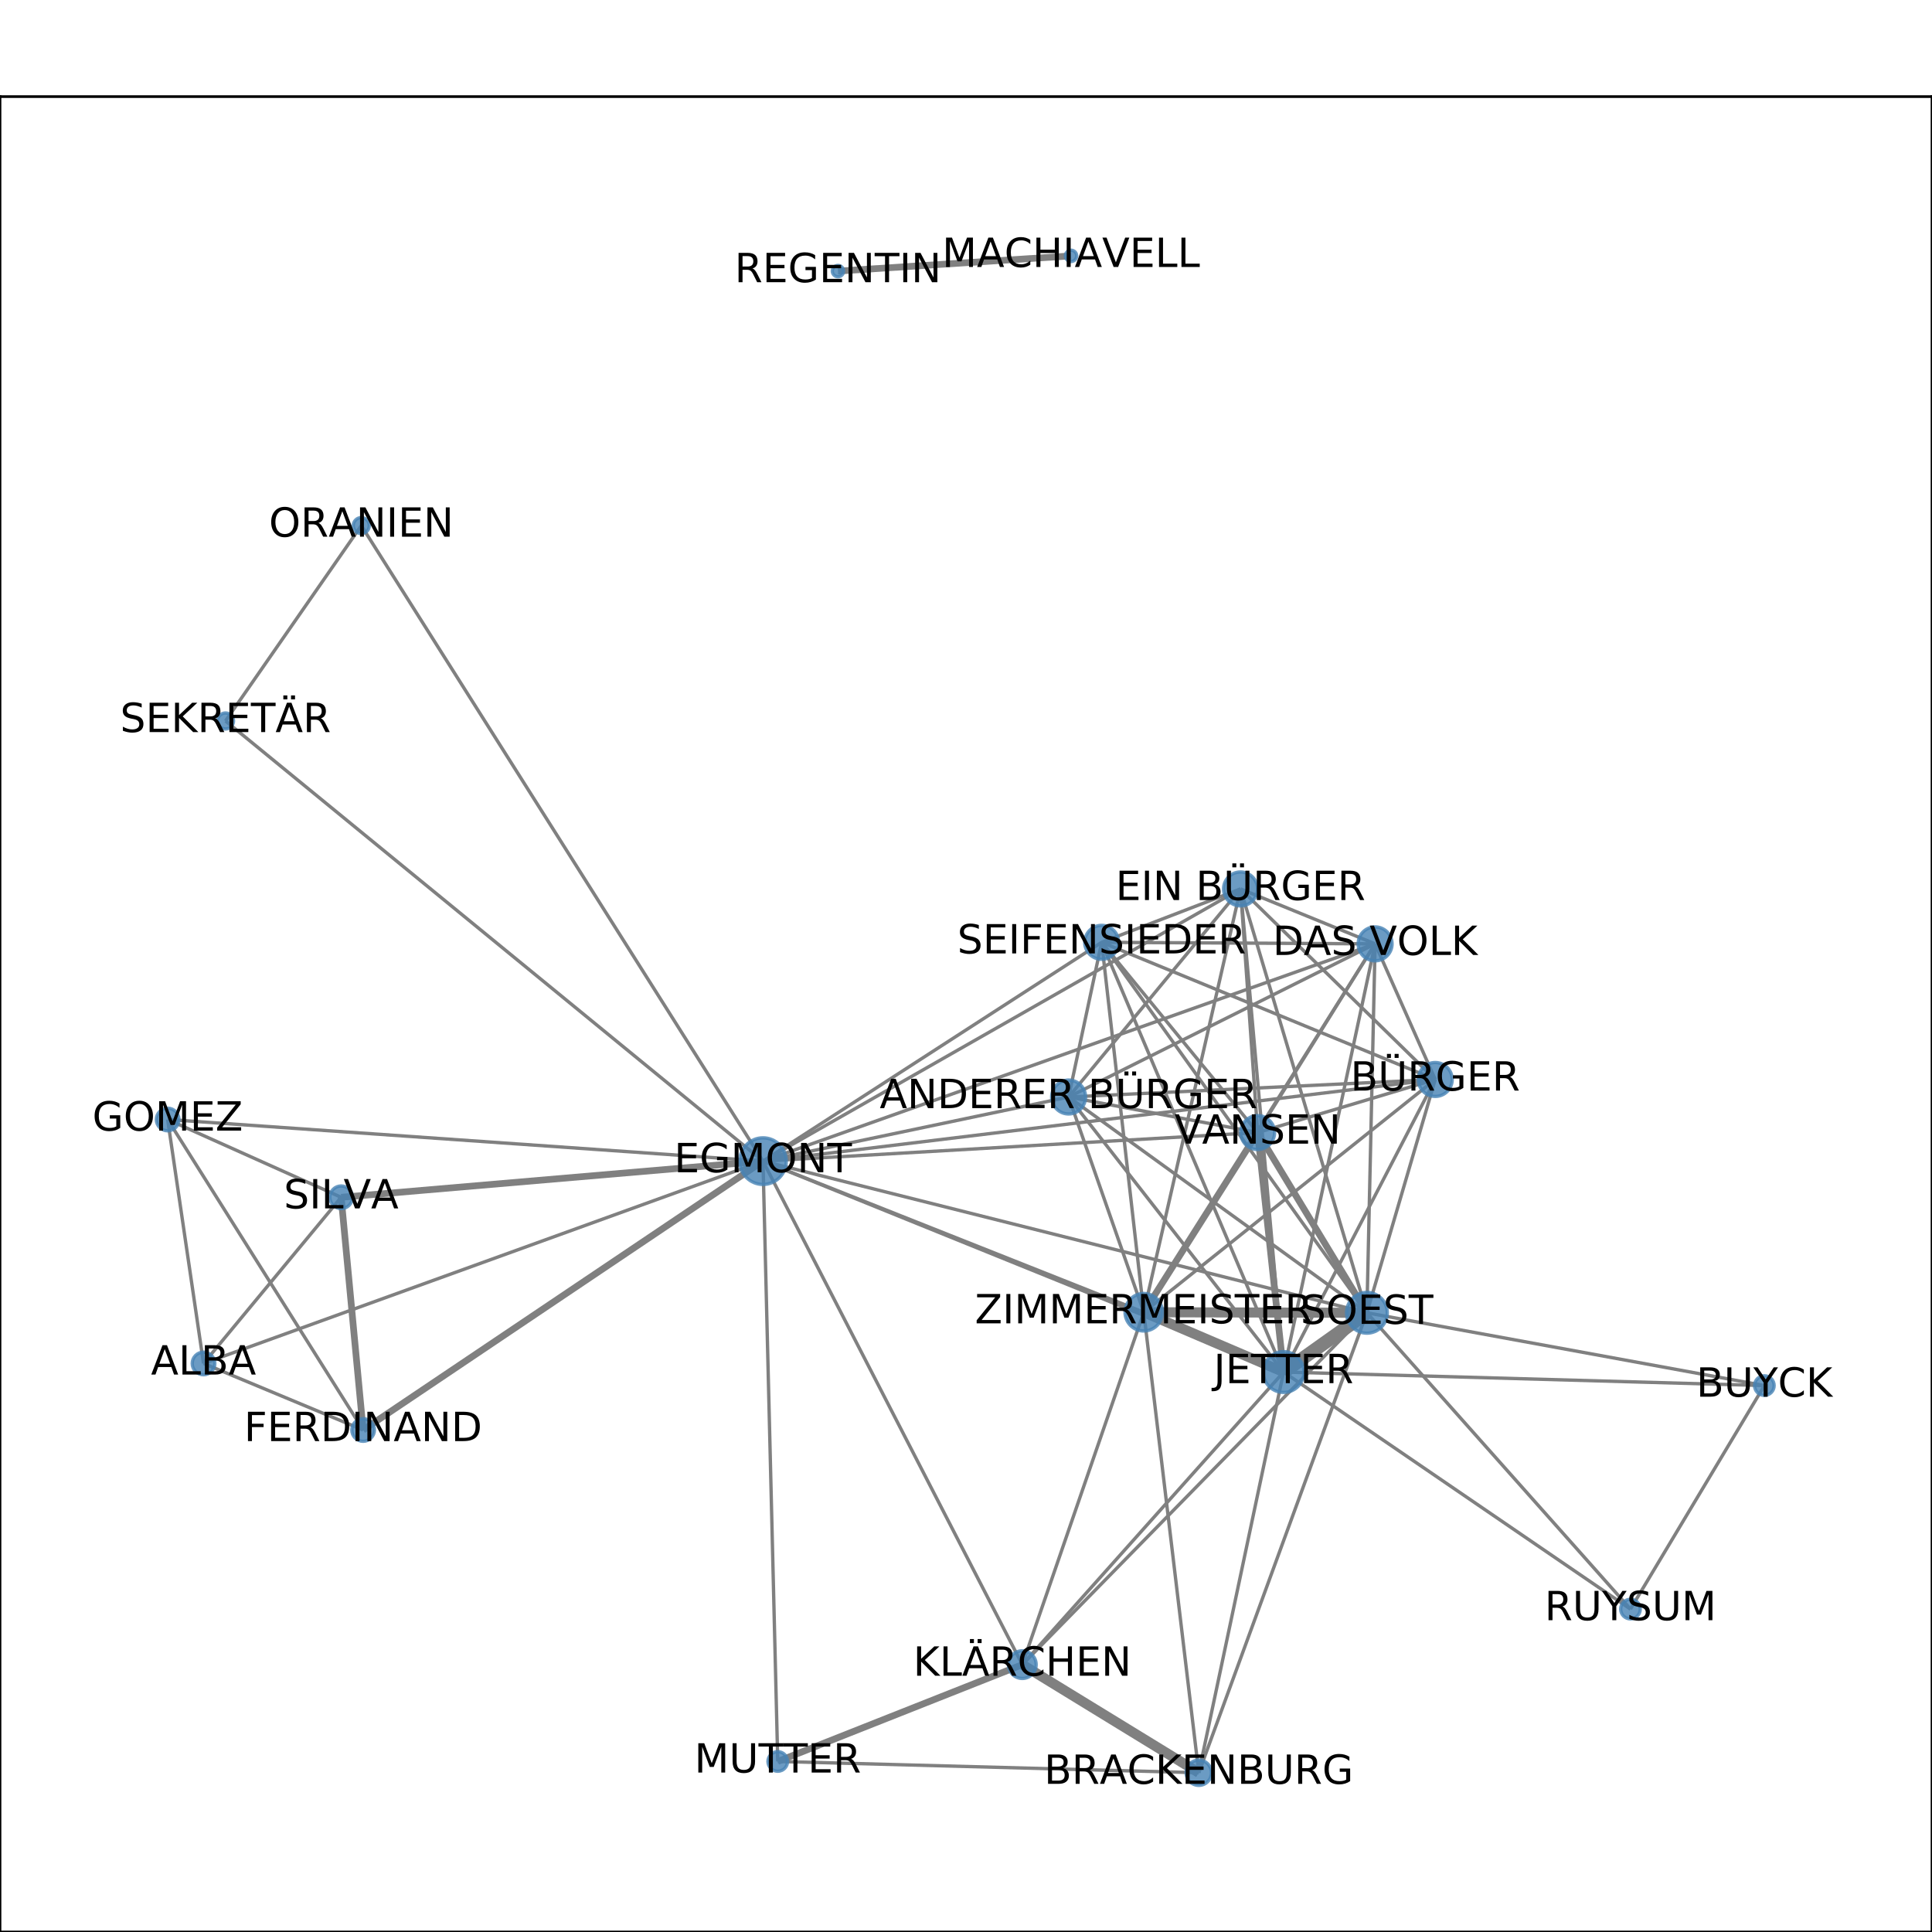 <?xml version="1.0" encoding="utf-8" standalone="no"?>
<!DOCTYPE svg PUBLIC "-//W3C//DTD SVG 1.1//EN"
  "http://www.w3.org/Graphics/SVG/1.1/DTD/svg11.dtd">
<!-- Created with matplotlib (http://matplotlib.org/) -->
<svg height="576pt" version="1.1" viewBox="0 0 576 576" width="576pt" xmlns="http://www.w3.org/2000/svg" xmlns:xlink="http://www.w3.org/1999/xlink">
 <defs>
  <style type="text/css">
*{stroke-linecap:butt;stroke-linejoin:round;}
  </style>
 </defs>
 <g id="figure_1">
  <g id="patch_1">
   <path d="M 0 576 
L 576 576 
L 576 0 
L 0 0 
z
" style="fill:#ffffff;"/>
  </g>
  <g id="axes_1">
   <g id="patch_2">
    <path d="M 0 576 
L 576 576 
L 576 28.8 
L 0 28.8 
z
" style="fill:#ffffff;"/>
   </g>
   <g id="LineCollection_1">
    <path clip-path="url(#p3db448dc68)" d="M 382.683 409.057 
L 427.898 321.832 
" style="fill:none;stroke:#808080;"/>
    <path clip-path="url(#p3db448dc68)" d="M 382.683 409.057 
L 369.847 265.022 
" style="fill:none;stroke:#808080;"/>
    <path clip-path="url(#p3db448dc68)" d="M 382.683 409.057 
L 526.017 413.092 
" style="fill:none;stroke:#808080;"/>
    <path clip-path="url(#p3db448dc68)" d="M 382.683 409.057 
L 341.003 391.225 
" style="fill:none;stroke:#808080;stroke-width:3;"/>
    <path clip-path="url(#p3db448dc68)" d="M 382.683 409.057 
L 328.449 280.94 
" style="fill:none;stroke:#808080;"/>
    <path clip-path="url(#p3db448dc68)" d="M 382.683 409.057 
L 407.521 391.389 
" style="fill:none;stroke:#808080;stroke-width:4;"/>
    <path clip-path="url(#p3db448dc68)" d="M 382.683 409.057 
L 227.475 346.177 
" style="fill:none;stroke:#808080;"/>
    <path clip-path="url(#p3db448dc68)" d="M 382.683 409.057 
L 304.788 496.285 
" style="fill:none;stroke:#808080;"/>
    <path clip-path="url(#p3db448dc68)" d="M 382.683 409.057 
L 357.403 528.516 
" style="fill:none;stroke:#808080;"/>
    <path clip-path="url(#p3db448dc68)" d="M 382.683 409.057 
L 486.099 479.732 
" style="fill:none;stroke:#808080;"/>
    <path clip-path="url(#p3db448dc68)" d="M 382.683 409.057 
L 318.596 327.06 
" style="fill:none;stroke:#808080;"/>
    <path clip-path="url(#p3db448dc68)" d="M 382.683 409.057 
L 409.97 281.4 
" style="fill:none;stroke:#808080;"/>
    <path clip-path="url(#p3db448dc68)" d="M 382.683 409.057 
L 374.947 337.654 
" style="fill:none;stroke:#808080;stroke-width:2;"/>
    <path clip-path="url(#p3db448dc68)" d="M 107.713 156.701 
L 227.475 346.177 
" style="fill:none;stroke:#808080;"/>
    <path clip-path="url(#p3db448dc68)" d="M 107.713 156.701 
L 67.242 214.947 
" style="fill:none;stroke:#808080;"/>
    <path clip-path="url(#p3db448dc68)" d="M 67.242 214.947 
L 227.475 346.177 
" style="fill:none;stroke:#808080;"/>
    <path clip-path="url(#p3db448dc68)" d="M 486.099 479.732 
L 526.017 413.092 
" style="fill:none;stroke:#808080;"/>
    <path clip-path="url(#p3db448dc68)" d="M 486.099 479.732 
L 407.521 391.389 
" style="fill:none;stroke:#808080;"/>
    <path clip-path="url(#p3db448dc68)" d="M 357.403 528.516 
L 304.788 496.285 
" style="fill:none;stroke:#808080;stroke-width:3;"/>
    <path clip-path="url(#p3db448dc68)" d="M 357.403 528.516 
L 341.003 391.225 
" style="fill:none;stroke:#808080;"/>
    <path clip-path="url(#p3db448dc68)" d="M 357.403 528.516 
L 407.521 391.389 
" style="fill:none;stroke:#808080;"/>
    <path clip-path="url(#p3db448dc68)" d="M 357.403 528.516 
L 231.876 525.154 
" style="fill:none;stroke:#808080;"/>
    <path clip-path="url(#p3db448dc68)" d="M 227.475 346.177 
L 427.898 321.832 
" style="fill:none;stroke:#808080;"/>
    <path clip-path="url(#p3db448dc68)" d="M 227.475 346.177 
L 108.258 426.333 
" style="fill:none;stroke:#808080;stroke-width:2;"/>
    <path clip-path="url(#p3db448dc68)" d="M 227.475 346.177 
L 60.68 406.494 
" style="fill:none;stroke:#808080;"/>
    <path clip-path="url(#p3db448dc68)" d="M 227.475 346.177 
L 341.003 391.225 
" style="fill:none;stroke:#808080;"/>
    <path clip-path="url(#p3db448dc68)" d="M 227.475 346.177 
L 328.449 280.94 
" style="fill:none;stroke:#808080;"/>
    <path clip-path="url(#p3db448dc68)" d="M 227.475 346.177 
L 101.713 356.954 
" style="fill:none;stroke:#808080;stroke-width:2;"/>
    <path clip-path="url(#p3db448dc68)" d="M 227.475 346.177 
L 49.983 333.765 
" style="fill:none;stroke:#808080;"/>
    <path clip-path="url(#p3db448dc68)" d="M 227.475 346.177 
L 407.521 391.389 
" style="fill:none;stroke:#808080;"/>
    <path clip-path="url(#p3db448dc68)" d="M 227.475 346.177 
L 231.876 525.154 
" style="fill:none;stroke:#808080;"/>
    <path clip-path="url(#p3db448dc68)" d="M 227.475 346.177 
L 304.788 496.285 
" style="fill:none;stroke:#808080;"/>
    <path clip-path="url(#p3db448dc68)" d="M 227.475 346.177 
L 409.97 281.4 
" style="fill:none;stroke:#808080;"/>
    <path clip-path="url(#p3db448dc68)" d="M 227.475 346.177 
L 369.847 265.022 
" style="fill:none;stroke:#808080;"/>
    <path clip-path="url(#p3db448dc68)" d="M 227.475 346.177 
L 318.596 327.06 
" style="fill:none;stroke:#808080;"/>
    <path clip-path="url(#p3db448dc68)" d="M 227.475 346.177 
L 374.947 337.654 
" style="fill:none;stroke:#808080;"/>
    <path clip-path="url(#p3db448dc68)" d="M 304.788 496.285 
L 231.876 525.154 
" style="fill:none;stroke:#808080;stroke-width:2;"/>
    <path clip-path="url(#p3db448dc68)" d="M 304.788 496.285 
L 341.003 391.225 
" style="fill:none;stroke:#808080;"/>
    <path clip-path="url(#p3db448dc68)" d="M 304.788 496.285 
L 407.521 391.389 
" style="fill:none;stroke:#808080;"/>
    <path clip-path="url(#p3db448dc68)" d="M 526.017 413.092 
L 407.521 391.389 
" style="fill:none;stroke:#808080;"/>
    <path clip-path="url(#p3db448dc68)" d="M 374.947 337.654 
L 427.898 321.832 
" style="fill:none;stroke:#808080;"/>
    <path clip-path="url(#p3db448dc68)" d="M 374.947 337.654 
L 407.521 391.389 
" style="fill:none;stroke:#808080;stroke-width:2;"/>
    <path clip-path="url(#p3db448dc68)" d="M 374.947 337.654 
L 318.596 327.06 
" style="fill:none;stroke:#808080;"/>
    <path clip-path="url(#p3db448dc68)" d="M 374.947 337.654 
L 409.97 281.4 
" style="fill:none;stroke:#808080;"/>
    <path clip-path="url(#p3db448dc68)" d="M 374.947 337.654 
L 369.847 265.022 
" style="fill:none;stroke:#808080;"/>
    <path clip-path="url(#p3db448dc68)" d="M 374.947 337.654 
L 341.003 391.225 
" style="fill:none;stroke:#808080;stroke-width:2;"/>
    <path clip-path="url(#p3db448dc68)" d="M 374.947 337.654 
L 328.449 280.94 
" style="fill:none;stroke:#808080;"/>
    <path clip-path="url(#p3db448dc68)" d="M 427.898 321.832 
L 407.521 391.389 
" style="fill:none;stroke:#808080;"/>
    <path clip-path="url(#p3db448dc68)" d="M 427.898 321.832 
L 318.596 327.06 
" style="fill:none;stroke:#808080;"/>
    <path clip-path="url(#p3db448dc68)" d="M 427.898 321.832 
L 409.97 281.4 
" style="fill:none;stroke:#808080;"/>
    <path clip-path="url(#p3db448dc68)" d="M 427.898 321.832 
L 328.449 280.94 
" style="fill:none;stroke:#808080;"/>
    <path clip-path="url(#p3db448dc68)" d="M 427.898 321.832 
L 341.003 391.225 
" style="fill:none;stroke:#808080;"/>
    <path clip-path="url(#p3db448dc68)" d="M 427.898 321.832 
L 369.847 265.022 
" style="fill:none;stroke:#808080;"/>
    <path clip-path="url(#p3db448dc68)" d="M 108.258 426.333 
L 101.713 356.954 
" style="fill:none;stroke:#808080;stroke-width:2;"/>
    <path clip-path="url(#p3db448dc68)" d="M 108.258 426.333 
L 49.983 333.765 
" style="fill:none;stroke:#808080;"/>
    <path clip-path="url(#p3db448dc68)" d="M 108.258 426.333 
L 60.68 406.494 
" style="fill:none;stroke:#808080;"/>
    <path clip-path="url(#p3db448dc68)" d="M 249.83 80.823 
L 319.315 76.284 
" style="fill:none;stroke:#808080;stroke-width:2;"/>
    <path clip-path="url(#p3db448dc68)" d="M 60.68 406.494 
L 101.713 356.954 
" style="fill:none;stroke:#808080;"/>
    <path clip-path="url(#p3db448dc68)" d="M 60.68 406.494 
L 49.983 333.765 
" style="fill:none;stroke:#808080;"/>
    <path clip-path="url(#p3db448dc68)" d="M 341.003 391.225 
L 407.521 391.389 
" style="fill:none;stroke:#808080;stroke-width:3;"/>
    <path clip-path="url(#p3db448dc68)" d="M 341.003 391.225 
L 409.97 281.4 
" style="fill:none;stroke:#808080;"/>
    <path clip-path="url(#p3db448dc68)" d="M 341.003 391.225 
L 328.449 280.94 
" style="fill:none;stroke:#808080;"/>
    <path clip-path="url(#p3db448dc68)" d="M 341.003 391.225 
L 318.596 327.06 
" style="fill:none;stroke:#808080;"/>
    <path clip-path="url(#p3db448dc68)" d="M 341.003 391.225 
L 369.847 265.022 
" style="fill:none;stroke:#808080;"/>
    <path clip-path="url(#p3db448dc68)" d="M 328.449 280.94 
L 407.521 391.389 
" style="fill:none;stroke:#808080;"/>
    <path clip-path="url(#p3db448dc68)" d="M 328.449 280.94 
L 318.596 327.06 
" style="fill:none;stroke:#808080;"/>
    <path clip-path="url(#p3db448dc68)" d="M 328.449 280.94 
L 409.97 281.4 
" style="fill:none;stroke:#808080;"/>
    <path clip-path="url(#p3db448dc68)" d="M 328.449 280.94 
L 369.847 265.022 
" style="fill:none;stroke:#808080;"/>
    <path clip-path="url(#p3db448dc68)" d="M 101.713 356.954 
L 49.983 333.765 
" style="fill:none;stroke:#808080;"/>
    <path clip-path="url(#p3db448dc68)" d="M 407.521 391.389 
L 318.596 327.06 
" style="fill:none;stroke:#808080;"/>
    <path clip-path="url(#p3db448dc68)" d="M 407.521 391.389 
L 409.97 281.4 
" style="fill:none;stroke:#808080;"/>
    <path clip-path="url(#p3db448dc68)" d="M 407.521 391.389 
L 369.847 265.022 
" style="fill:none;stroke:#808080;"/>
    <path clip-path="url(#p3db448dc68)" d="M 409.97 281.4 
L 318.596 327.06 
" style="fill:none;stroke:#808080;"/>
    <path clip-path="url(#p3db448dc68)" d="M 409.97 281.4 
L 369.847 265.022 
" style="fill:none;stroke:#808080;"/>
    <path clip-path="url(#p3db448dc68)" d="M 318.596 327.06 
L 369.847 265.022 
" style="fill:none;stroke:#808080;"/>
   </g>
   <g id="matplotlib.axis_1">
    <g id="xtick_1">
     <g id="line2d_1">
      <defs>
       <path d="M 0 0 
L 0 3.5 
" id="mbf8ad76e68" style="stroke:#000000;stroke-width:0.8;"/>
      </defs>
      <g>
       <use style="stroke:#000000;stroke-width:0.8;" x="49.983" xlink:href="#mbf8ad76e68" y="576"/>
      </g>
     </g>
     <g id="text_1">
      <!-- 0.0 -->
      <defs>
       <path d="M 31.781 66.406 
Q 24.172 66.406 20.328 58.906 
Q 16.5 51.422 16.5 36.375 
Q 16.5 21.391 20.328 13.891 
Q 24.172 6.391 31.781 6.391 
Q 39.453 6.391 43.281 13.891 
Q 47.125 21.391 47.125 36.375 
Q 47.125 51.422 43.281 58.906 
Q 39.453 66.406 31.781 66.406 
z
M 31.781 74.219 
Q 44.047 74.219 50.516 64.516 
Q 56.984 54.828 56.984 36.375 
Q 56.984 17.969 50.516 8.266 
Q 44.047 -1.422 31.781 -1.422 
Q 19.531 -1.422 13.062 8.266 
Q 6.594 17.969 6.594 36.375 
Q 6.594 54.828 13.062 64.516 
Q 19.531 74.219 31.781 74.219 
z
" id="DejaVuSans-30"/>
       <path d="M 10.688 12.406 
L 21 12.406 
L 21 0 
L 10.688 0 
z
" id="DejaVuSans-2e"/>
      </defs>
      <g transform="translate(42.032 590.598)scale(0.1 -0.1)">
       <use xlink:href="#DejaVuSans-30"/>
       <use x="63.623" xlink:href="#DejaVuSans-2e"/>
       <use x="95.41" xlink:href="#DejaVuSans-30"/>
      </g>
     </g>
    </g>
    <g id="xtick_2">
     <g id="line2d_2">
      <g>
       <use style="stroke:#000000;stroke-width:0.8;" x="145.19" xlink:href="#mbf8ad76e68" y="576"/>
      </g>
     </g>
     <g id="text_2">
      <!-- 0.2 -->
      <defs>
       <path d="M 19.188 8.297 
L 53.609 8.297 
L 53.609 0 
L 7.328 0 
L 7.328 8.297 
Q 12.938 14.109 22.625 23.891 
Q 32.328 33.688 34.812 36.531 
Q 39.547 41.844 41.422 45.531 
Q 43.312 49.219 43.312 52.781 
Q 43.312 58.594 39.234 62.25 
Q 35.156 65.922 28.609 65.922 
Q 23.969 65.922 18.812 64.312 
Q 13.672 62.703 7.812 59.422 
L 7.812 69.391 
Q 13.766 71.781 18.938 73 
Q 24.125 74.219 28.422 74.219 
Q 39.75 74.219 46.484 68.547 
Q 53.219 62.891 53.219 53.422 
Q 53.219 48.922 51.531 44.891 
Q 49.859 40.875 45.406 35.406 
Q 44.188 33.984 37.641 27.219 
Q 31.109 20.453 19.188 8.297 
z
" id="DejaVuSans-32"/>
      </defs>
      <g transform="translate(137.239 590.598)scale(0.1 -0.1)">
       <use xlink:href="#DejaVuSans-30"/>
       <use x="63.623" xlink:href="#DejaVuSans-2e"/>
       <use x="95.41" xlink:href="#DejaVuSans-32"/>
      </g>
     </g>
    </g>
    <g id="xtick_3">
     <g id="line2d_3">
      <g>
       <use style="stroke:#000000;stroke-width:0.8;" x="240.397" xlink:href="#mbf8ad76e68" y="576"/>
      </g>
     </g>
     <g id="text_3">
      <!-- 0.4 -->
      <defs>
       <path d="M 37.797 64.312 
L 12.891 25.391 
L 37.797 25.391 
z
M 35.203 72.906 
L 47.609 72.906 
L 47.609 25.391 
L 58.016 25.391 
L 58.016 17.188 
L 47.609 17.188 
L 47.609 0 
L 37.797 0 
L 37.797 17.188 
L 4.891 17.188 
L 4.891 26.703 
z
" id="DejaVuSans-34"/>
      </defs>
      <g transform="translate(232.445 590.598)scale(0.1 -0.1)">
       <use xlink:href="#DejaVuSans-30"/>
       <use x="63.623" xlink:href="#DejaVuSans-2e"/>
       <use x="95.41" xlink:href="#DejaVuSans-34"/>
      </g>
     </g>
    </g>
    <g id="xtick_4">
     <g id="line2d_4">
      <g>
       <use style="stroke:#000000;stroke-width:0.8;" x="335.603" xlink:href="#mbf8ad76e68" y="576"/>
      </g>
     </g>
     <g id="text_4">
      <!-- 0.6 -->
      <defs>
       <path d="M 33.016 40.375 
Q 26.375 40.375 22.484 35.828 
Q 18.609 31.297 18.609 23.391 
Q 18.609 15.531 22.484 10.953 
Q 26.375 6.391 33.016 6.391 
Q 39.656 6.391 43.531 10.953 
Q 47.406 15.531 47.406 23.391 
Q 47.406 31.297 43.531 35.828 
Q 39.656 40.375 33.016 40.375 
z
M 52.594 71.297 
L 52.594 62.312 
Q 48.875 64.062 45.094 64.984 
Q 41.312 65.922 37.594 65.922 
Q 27.828 65.922 22.672 59.328 
Q 17.531 52.734 16.797 39.406 
Q 19.672 43.656 24.016 45.922 
Q 28.375 48.188 33.594 48.188 
Q 44.578 48.188 50.953 41.516 
Q 57.328 34.859 57.328 23.391 
Q 57.328 12.156 50.688 5.359 
Q 44.047 -1.422 33.016 -1.422 
Q 20.359 -1.422 13.672 8.266 
Q 6.984 17.969 6.984 36.375 
Q 6.984 53.656 15.188 63.938 
Q 23.391 74.219 37.203 74.219 
Q 40.922 74.219 44.703 73.484 
Q 48.484 72.75 52.594 71.297 
z
" id="DejaVuSans-36"/>
      </defs>
      <g transform="translate(327.652 590.598)scale(0.1 -0.1)">
       <use xlink:href="#DejaVuSans-30"/>
       <use x="63.623" xlink:href="#DejaVuSans-2e"/>
       <use x="95.41" xlink:href="#DejaVuSans-36"/>
      </g>
     </g>
    </g>
    <g id="xtick_5">
     <g id="line2d_5">
      <g>
       <use style="stroke:#000000;stroke-width:0.8;" x="430.81" xlink:href="#mbf8ad76e68" y="576"/>
      </g>
     </g>
     <g id="text_5">
      <!-- 0.8 -->
      <defs>
       <path d="M 31.781 34.625 
Q 24.75 34.625 20.719 30.859 
Q 16.703 27.094 16.703 20.516 
Q 16.703 13.922 20.719 10.156 
Q 24.75 6.391 31.781 6.391 
Q 38.812 6.391 42.859 10.172 
Q 46.922 13.969 46.922 20.516 
Q 46.922 27.094 42.891 30.859 
Q 38.875 34.625 31.781 34.625 
z
M 21.922 38.812 
Q 15.578 40.375 12.031 44.719 
Q 8.5 49.078 8.5 55.328 
Q 8.5 64.062 14.719 69.141 
Q 20.953 74.219 31.781 74.219 
Q 42.672 74.219 48.875 69.141 
Q 55.078 64.062 55.078 55.328 
Q 55.078 49.078 51.531 44.719 
Q 48 40.375 41.703 38.812 
Q 48.828 37.156 52.797 32.312 
Q 56.781 27.484 56.781 20.516 
Q 56.781 9.906 50.312 4.234 
Q 43.844 -1.422 31.781 -1.422 
Q 19.734 -1.422 13.25 4.234 
Q 6.781 9.906 6.781 20.516 
Q 6.781 27.484 10.781 32.312 
Q 14.797 37.156 21.922 38.812 
z
M 18.312 54.391 
Q 18.312 48.734 21.844 45.562 
Q 25.391 42.391 31.781 42.391 
Q 38.141 42.391 41.719 45.562 
Q 45.312 48.734 45.312 54.391 
Q 45.312 60.062 41.719 63.234 
Q 38.141 66.406 31.781 66.406 
Q 25.391 66.406 21.844 63.234 
Q 18.312 60.062 18.312 54.391 
z
" id="DejaVuSans-38"/>
      </defs>
      <g transform="translate(422.858 590.598)scale(0.1 -0.1)">
       <use xlink:href="#DejaVuSans-30"/>
       <use x="63.623" xlink:href="#DejaVuSans-2e"/>
       <use x="95.41" xlink:href="#DejaVuSans-38"/>
      </g>
     </g>
    </g>
    <g id="xtick_6">
     <g id="line2d_6">
      <g>
       <use style="stroke:#000000;stroke-width:0.8;" x="526.017" xlink:href="#mbf8ad76e68" y="576"/>
      </g>
     </g>
     <g id="text_6">
      <!-- 1.0 -->
      <defs>
       <path d="M 12.406 8.297 
L 28.516 8.297 
L 28.516 63.922 
L 10.984 60.406 
L 10.984 69.391 
L 28.422 72.906 
L 38.281 72.906 
L 38.281 8.297 
L 54.391 8.297 
L 54.391 0 
L 12.406 0 
z
" id="DejaVuSans-31"/>
      </defs>
      <g transform="translate(518.065 590.598)scale(0.1 -0.1)">
       <use xlink:href="#DejaVuSans-31"/>
       <use x="63.623" xlink:href="#DejaVuSans-2e"/>
       <use x="95.41" xlink:href="#DejaVuSans-30"/>
      </g>
     </g>
    </g>
   </g>
   <g id="matplotlib.axis_2">
    <g id="ytick_1">
     <g id="line2d_7">
      <defs>
       <path d="M 0 0 
L -3.5 0 
" id="m7a544fdf0b" style="stroke:#000000;stroke-width:0.8;"/>
      </defs>
      <g>
       <use style="stroke:#000000;stroke-width:0.8;" x="0" xlink:href="#m7a544fdf0b" y="528.516"/>
      </g>
     </g>
     <g id="text_7">
      <!-- 0.0 -->
      <g transform="translate(-22.903 532.315)scale(0.1 -0.1)">
       <use xlink:href="#DejaVuSans-30"/>
       <use x="63.623" xlink:href="#DejaVuSans-2e"/>
       <use x="95.41" xlink:href="#DejaVuSans-30"/>
      </g>
     </g>
    </g>
    <g id="ytick_2">
     <g id="line2d_8">
      <g>
       <use style="stroke:#000000;stroke-width:0.8;" x="0" xlink:href="#m7a544fdf0b" y="433.269"/>
      </g>
     </g>
     <g id="text_8">
      <!-- 0.2 -->
      <g transform="translate(-22.903 437.068)scale(0.1 -0.1)">
       <use xlink:href="#DejaVuSans-30"/>
       <use x="63.623" xlink:href="#DejaVuSans-2e"/>
       <use x="95.41" xlink:href="#DejaVuSans-32"/>
      </g>
     </g>
    </g>
    <g id="ytick_3">
     <g id="line2d_9">
      <g>
       <use style="stroke:#000000;stroke-width:0.8;" x="0" xlink:href="#m7a544fdf0b" y="338.021"/>
      </g>
     </g>
     <g id="text_9">
      <!-- 0.4 -->
      <g transform="translate(-22.903 341.821)scale(0.1 -0.1)">
       <use xlink:href="#DejaVuSans-30"/>
       <use x="63.623" xlink:href="#DejaVuSans-2e"/>
       <use x="95.41" xlink:href="#DejaVuSans-34"/>
      </g>
     </g>
    </g>
    <g id="ytick_4">
     <g id="line2d_10">
      <g>
       <use style="stroke:#000000;stroke-width:0.8;" x="0" xlink:href="#m7a544fdf0b" y="242.774"/>
      </g>
     </g>
     <g id="text_10">
      <!-- 0.6 -->
      <g transform="translate(-22.903 246.574)scale(0.1 -0.1)">
       <use xlink:href="#DejaVuSans-30"/>
       <use x="63.623" xlink:href="#DejaVuSans-2e"/>
       <use x="95.41" xlink:href="#DejaVuSans-36"/>
      </g>
     </g>
    </g>
    <g id="ytick_5">
     <g id="line2d_11">
      <g>
       <use style="stroke:#000000;stroke-width:0.8;" x="0" xlink:href="#m7a544fdf0b" y="147.527"/>
      </g>
     </g>
     <g id="text_11">
      <!-- 0.8 -->
      <g transform="translate(-22.903 151.326)scale(0.1 -0.1)">
       <use xlink:href="#DejaVuSans-30"/>
       <use x="63.623" xlink:href="#DejaVuSans-2e"/>
       <use x="95.41" xlink:href="#DejaVuSans-38"/>
      </g>
     </g>
    </g>
    <g id="ytick_6">
     <g id="line2d_12">
      <g>
       <use style="stroke:#000000;stroke-width:0.8;" x="0" xlink:href="#m7a544fdf0b" y="52.28"/>
      </g>
     </g>
     <g id="text_12">
      <!-- 1.0 -->
      <g transform="translate(-22.903 56.079)scale(0.1 -0.1)">
       <use xlink:href="#DejaVuSans-31"/>
       <use x="63.623" xlink:href="#DejaVuSans-2e"/>
       <use x="95.41" xlink:href="#DejaVuSans-30"/>
      </g>
     </g>
    </g>
   </g>
   <g id="PathCollection_1">
    <path clip-path="url(#p3db448dc68)" d="M 382.683 415.134 
C 384.295 415.134 385.841 414.494 386.98 413.354 
C 388.12 412.215 388.76 410.669 388.76 409.057 
C 388.76 407.446 388.12 405.9 386.98 404.76 
C 385.841 403.62 384.295 402.98 382.683 402.98 
C 381.072 402.98 379.526 403.62 378.386 404.76 
C 377.246 405.9 376.606 407.446 376.606 409.057 
C 376.606 410.669 377.246 412.215 378.386 413.354 
C 379.526 414.494 381.072 415.134 382.683 415.134 
z
" style="fill:#4682b4;fill-opacity:0.8;stroke:#4682b4;stroke-opacity:0.8;"/>
    <path clip-path="url(#p3db448dc68)" d="M 107.713 159.084 
C 108.346 159.084 108.952 158.833 109.399 158.386 
C 109.846 157.939 110.097 157.333 110.097 156.701 
C 110.097 156.069 109.846 155.462 109.399 155.015 
C 108.952 154.568 108.346 154.317 107.713 154.317 
C 107.081 154.317 106.475 154.568 106.028 155.015 
C 105.581 155.462 105.33 156.069 105.33 156.701 
C 105.33 157.333 105.581 157.939 106.028 158.386 
C 106.475 158.833 107.081 159.084 107.713 159.084 
z
" style="fill:#4682b4;fill-opacity:0.8;stroke:#4682b4;stroke-opacity:0.8;"/>
    <path clip-path="url(#p3db448dc68)" d="M 67.242 217.331 
C 67.874 217.331 68.48 217.079 68.927 216.632 
C 69.374 216.185 69.625 215.579 69.625 214.947 
C 69.625 214.315 69.374 213.708 68.927 213.261 
C 68.48 212.814 67.874 212.563 67.242 212.563 
C 66.61 212.563 66.003 212.814 65.556 213.261 
C 65.109 213.708 64.858 214.315 64.858 214.947 
C 64.858 215.579 65.109 216.185 65.556 216.632 
C 66.003 217.079 66.61 217.331 67.242 217.331 
z
" style="fill:#4682b4;fill-opacity:0.8;stroke:#4682b4;stroke-opacity:0.8;"/>
    <path clip-path="url(#p3db448dc68)" d="M 486.099 482.652 
C 486.873 482.652 487.616 482.344 488.164 481.796 
C 488.711 481.249 489.019 480.506 489.019 479.732 
C 489.019 478.958 488.711 478.215 488.164 477.668 
C 487.616 477.12 486.873 476.813 486.099 476.813 
C 485.325 476.813 484.582 477.12 484.035 477.668 
C 483.487 478.215 483.18 478.958 483.18 479.732 
C 483.18 480.506 483.487 481.249 484.035 481.796 
C 484.582 482.344 485.325 482.652 486.099 482.652 
z
" style="fill:#4682b4;fill-opacity:0.8;stroke:#4682b4;stroke-opacity:0.8;"/>
    <path clip-path="url(#p3db448dc68)" d="M 357.403 532.285 
C 358.403 532.285 359.361 531.887 360.068 531.181 
C 360.775 530.474 361.172 529.515 361.172 528.516 
C 361.172 527.516 360.775 526.557 360.068 525.851 
C 359.361 525.144 358.403 524.747 357.403 524.747 
C 356.403 524.747 355.445 525.144 354.738 525.851 
C 354.031 526.557 353.634 527.516 353.634 528.516 
C 353.634 529.515 354.031 530.474 354.738 531.181 
C 355.445 531.887 356.403 532.285 357.403 532.285 
z
" style="fill:#4682b4;fill-opacity:0.8;stroke:#4682b4;stroke-opacity:0.8;"/>
    <path clip-path="url(#p3db448dc68)" d="M 227.475 353.127 
C 229.318 353.127 231.085 352.395 232.389 351.091 
C 233.692 349.788 234.424 348.02 234.424 346.177 
C 234.424 344.334 233.692 342.567 232.389 341.263 
C 231.085 339.96 229.318 339.228 227.475 339.228 
C 225.632 339.228 223.864 339.96 222.561 341.263 
C 221.257 342.567 220.525 344.334 220.525 346.177 
C 220.525 348.02 221.257 349.788 222.561 351.091 
C 223.864 352.395 225.632 353.127 227.475 353.127 
z
" style="fill:#4682b4;fill-opacity:0.8;stroke:#4682b4;stroke-opacity:0.8;"/>
    <path clip-path="url(#p3db448dc68)" d="M 304.788 500.413 
C 305.883 500.413 306.933 499.978 307.708 499.204 
C 308.482 498.43 308.917 497.379 308.917 496.285 
C 308.917 495.19 308.482 494.139 307.708 493.365 
C 306.933 492.591 305.883 492.156 304.788 492.156 
C 303.693 492.156 302.643 492.591 301.869 493.365 
C 301.095 494.139 300.66 495.19 300.66 496.285 
C 300.66 497.379 301.095 498.43 301.869 499.204 
C 302.643 499.978 303.693 500.413 304.788 500.413 
z
" style="fill:#4682b4;fill-opacity:0.8;stroke:#4682b4;stroke-opacity:0.8;"/>
    <path clip-path="url(#p3db448dc68)" d="M 526.017 416.012 
C 526.791 416.012 527.533 415.704 528.081 415.157 
C 528.628 414.609 528.936 413.867 528.936 413.092 
C 528.936 412.318 528.628 411.576 528.081 411.028 
C 527.533 410.481 526.791 410.173 526.017 410.173 
C 525.242 410.173 524.5 410.481 523.952 411.028 
C 523.405 411.576 523.097 412.318 523.097 413.092 
C 523.097 413.867 523.405 414.609 523.952 415.157 
C 524.5 415.704 525.242 416.012 526.017 416.012 
z
" style="fill:#4682b4;fill-opacity:0.8;stroke:#4682b4;stroke-opacity:0.8;"/>
    <path clip-path="url(#p3db448dc68)" d="M 374.947 342.71 
C 376.288 342.71 377.574 342.177 378.523 341.229 
C 379.471 340.281 380.004 338.995 380.004 337.654 
C 380.004 336.313 379.471 335.026 378.523 334.078 
C 377.574 333.13 376.288 332.597 374.947 332.597 
C 373.606 332.597 372.32 333.13 371.372 334.078 
C 370.423 335.026 369.891 336.313 369.891 337.654 
C 369.891 338.995 370.423 340.281 371.372 341.229 
C 372.32 342.177 373.606 342.71 374.947 342.71 
z
" style="fill:#4682b4;fill-opacity:0.8;stroke:#4682b4;stroke-opacity:0.8;"/>
    <path clip-path="url(#p3db448dc68)" d="M 427.898 326.889 
C 429.239 326.889 430.526 326.356 431.474 325.408 
C 432.422 324.459 432.955 323.173 432.955 321.832 
C 432.955 320.491 432.422 319.205 431.474 318.257 
C 430.526 317.308 429.239 316.776 427.898 316.776 
C 426.557 316.776 425.271 317.308 424.323 318.257 
C 423.375 319.205 422.842 320.491 422.842 321.832 
C 422.842 323.173 423.375 324.459 424.323 325.408 
C 425.271 326.356 426.557 326.889 427.898 326.889 
z
" style="fill:#4682b4;fill-opacity:0.8;stroke:#4682b4;stroke-opacity:0.8;"/>
    <path clip-path="url(#p3db448dc68)" d="M 108.258 429.704 
C 109.152 429.704 110.009 429.348 110.641 428.716 
C 111.274 428.084 111.629 427.227 111.629 426.333 
C 111.629 425.439 111.274 424.581 110.641 423.949 
C 110.009 423.317 109.152 422.962 108.258 422.962 
C 107.364 422.962 106.506 423.317 105.874 423.949 
C 105.242 424.581 104.887 425.439 104.887 426.333 
C 104.887 427.227 105.242 428.084 105.874 428.716 
C 106.506 429.348 107.364 429.704 108.258 429.704 
z
" style="fill:#4682b4;fill-opacity:0.8;stroke:#4682b4;stroke-opacity:0.8;"/>
    <path clip-path="url(#p3db448dc68)" d="M 249.83 82.509 
C 250.277 82.509 250.706 82.331 251.022 82.015 
C 251.338 81.699 251.515 81.27 251.515 80.823 
C 251.515 80.376 251.338 79.947 251.022 79.631 
C 250.706 79.315 250.277 79.138 249.83 79.138 
C 249.383 79.138 248.954 79.315 248.638 79.631 
C 248.322 79.947 248.144 80.376 248.144 80.823 
C 248.144 81.27 248.322 81.699 248.638 82.015 
C 248.954 82.331 249.383 82.509 249.83 82.509 
z
" style="fill:#4682b4;fill-opacity:0.8;stroke:#4682b4;stroke-opacity:0.8;"/>
    <path clip-path="url(#p3db448dc68)" d="M 60.68 409.865 
C 61.574 409.865 62.432 409.51 63.064 408.878 
C 63.696 408.245 64.051 407.388 64.051 406.494 
C 64.051 405.6 63.696 404.742 63.064 404.11 
C 62.432 403.478 61.574 403.123 60.68 403.123 
C 59.786 403.123 58.929 403.478 58.296 404.11 
C 57.664 404.742 57.309 405.6 57.309 406.494 
C 57.309 407.388 57.664 408.245 58.296 408.878 
C 58.929 409.51 59.786 409.865 60.68 409.865 
z
" style="fill:#4682b4;fill-opacity:0.8;stroke:#4682b4;stroke-opacity:0.8;"/>
    <path clip-path="url(#p3db448dc68)" d="M 341.003 396.815 
C 342.485 396.815 343.907 396.226 344.956 395.177 
C 346.004 394.129 346.593 392.707 346.593 391.225 
C 346.593 389.742 346.004 388.32 344.956 387.272 
C 343.907 386.223 342.485 385.634 341.003 385.634 
C 339.52 385.634 338.098 386.223 337.05 387.272 
C 336.002 388.32 335.413 389.742 335.413 391.225 
C 335.413 392.707 336.002 394.129 337.05 395.177 
C 338.098 396.226 339.52 396.815 341.003 396.815 
z
" style="fill:#4682b4;fill-opacity:0.8;stroke:#4682b4;stroke-opacity:0.8;"/>
    <path clip-path="url(#p3db448dc68)" d="M 319.315 77.97 
C 319.762 77.97 320.191 77.792 320.507 77.476 
C 320.823 77.16 321.001 76.731 321.001 76.284 
C 321.001 75.837 320.823 75.409 320.507 75.092 
C 320.191 74.776 319.762 74.599 319.315 74.599 
C 318.868 74.599 318.44 74.776 318.124 75.092 
C 317.808 75.409 317.63 75.837 317.63 76.284 
C 317.63 76.731 317.808 77.16 318.124 77.476 
C 318.44 77.792 318.868 77.97 319.315 77.97 
z
" style="fill:#4682b4;fill-opacity:0.8;stroke:#4682b4;stroke-opacity:0.8;"/>
    <path clip-path="url(#p3db448dc68)" d="M 328.449 285.996 
C 329.79 285.996 331.076 285.464 332.024 284.515 
C 332.972 283.567 333.505 282.281 333.505 280.94 
C 333.505 279.599 332.972 278.313 332.024 277.364 
C 331.076 276.416 329.79 275.883 328.449 275.883 
C 327.108 275.883 325.821 276.416 324.873 277.364 
C 323.925 278.313 323.392 279.599 323.392 280.94 
C 323.392 282.281 323.925 283.567 324.873 284.515 
C 325.821 285.464 327.108 285.996 328.449 285.996 
z
" style="fill:#4682b4;fill-opacity:0.8;stroke:#4682b4;stroke-opacity:0.8;"/>
    <path clip-path="url(#p3db448dc68)" d="M 101.713 360.325 
C 102.607 360.325 103.465 359.97 104.097 359.337 
C 104.729 358.705 105.084 357.848 105.084 356.954 
C 105.084 356.06 104.729 355.202 104.097 354.57 
C 103.465 353.938 102.607 353.583 101.713 353.583 
C 100.819 353.583 99.962 353.938 99.33 354.57 
C 98.698 355.202 98.342 356.06 98.342 356.954 
C 98.342 357.848 98.698 358.705 99.33 359.337 
C 99.962 359.97 100.819 360.325 101.713 360.325 
z
" style="fill:#4682b4;fill-opacity:0.8;stroke:#4682b4;stroke-opacity:0.8;"/>
    <path clip-path="url(#p3db448dc68)" d="M 49.983 337.136 
C 50.877 337.136 51.735 336.781 52.367 336.149 
C 52.999 335.517 53.354 334.659 53.354 333.765 
C 53.354 332.871 52.999 332.014 52.367 331.381 
C 51.735 330.749 50.877 330.394 49.983 330.394 
C 49.089 330.394 48.232 330.749 47.6 331.381 
C 46.968 332.014 46.612 332.871 46.612 333.765 
C 46.612 334.659 46.968 335.517 47.6 336.149 
C 48.232 336.781 49.089 337.136 49.983 337.136 
z
" style="fill:#4682b4;fill-opacity:0.8;stroke:#4682b4;stroke-opacity:0.8;"/>
    <path clip-path="url(#p3db448dc68)" d="M 407.521 397.466 
C 409.133 397.466 410.678 396.825 411.818 395.686 
C 412.958 394.546 413.598 393 413.598 391.389 
C 413.598 389.777 412.958 388.231 411.818 387.091 
C 410.678 385.952 409.133 385.311 407.521 385.311 
C 405.909 385.311 404.363 385.952 403.224 387.091 
C 402.084 388.231 401.444 389.777 401.444 391.389 
C 401.444 393 402.084 394.546 403.224 395.686 
C 404.363 396.825 405.909 397.466 407.521 397.466 
z
" style="fill:#4682b4;fill-opacity:0.8;stroke:#4682b4;stroke-opacity:0.8;"/>
    <path clip-path="url(#p3db448dc68)" d="M 231.876 528.074 
C 232.65 528.074 233.393 527.766 233.94 527.219 
C 234.488 526.671 234.795 525.928 234.795 525.154 
C 234.795 524.38 234.488 523.637 233.94 523.09 
C 233.393 522.542 232.65 522.235 231.876 522.235 
C 231.102 522.235 230.359 522.542 229.812 523.09 
C 229.264 523.637 228.956 524.38 228.956 525.154 
C 228.956 525.928 229.264 526.671 229.812 527.219 
C 230.359 527.766 231.102 528.074 231.876 528.074 
z
" style="fill:#4682b4;fill-opacity:0.8;stroke:#4682b4;stroke-opacity:0.8;"/>
    <path clip-path="url(#p3db448dc68)" d="M 409.97 286.456 
C 411.311 286.456 412.597 285.924 413.545 284.975 
C 414.493 284.027 415.026 282.741 415.026 281.4 
C 415.026 280.059 414.493 278.773 413.545 277.824 
C 412.597 276.876 411.311 276.343 409.97 276.343 
C 408.629 276.343 407.342 276.876 406.394 277.824 
C 405.446 278.773 404.913 280.059 404.913 281.4 
C 404.913 282.741 405.446 284.027 406.394 284.975 
C 407.342 285.924 408.629 286.456 409.97 286.456 
z
" style="fill:#4682b4;fill-opacity:0.8;stroke:#4682b4;stroke-opacity:0.8;"/>
    <path clip-path="url(#p3db448dc68)" d="M 318.596 332.117 
C 319.937 332.117 321.223 331.584 322.172 330.636 
C 323.12 329.687 323.653 328.401 323.653 327.06 
C 323.653 325.719 323.12 324.433 322.172 323.485 
C 321.223 322.536 319.937 322.004 318.596 322.004 
C 317.255 322.004 315.969 322.536 315.021 323.485 
C 314.073 324.433 313.54 325.719 313.54 327.06 
C 313.54 328.401 314.073 329.687 315.021 330.636 
C 315.969 331.584 317.255 332.117 318.596 332.117 
z
" style="fill:#4682b4;fill-opacity:0.8;stroke:#4682b4;stroke-opacity:0.8;"/>
    <path clip-path="url(#p3db448dc68)" d="M 369.847 270.079 
C 371.188 270.079 372.474 269.546 373.423 268.598 
C 374.371 267.649 374.904 266.363 374.904 265.022 
C 374.904 263.681 374.371 262.395 373.423 261.447 
C 372.474 260.498 371.188 259.966 369.847 259.966 
C 368.506 259.966 367.22 260.498 366.272 261.447 
C 365.323 262.395 364.791 263.681 364.791 265.022 
C 364.791 266.363 365.323 267.649 366.272 268.598 
C 367.22 269.546 368.506 270.079 369.847 270.079 
z
" style="fill:#4682b4;fill-opacity:0.8;stroke:#4682b4;stroke-opacity:0.8;"/>
   </g>
   <g id="patch_3">
    <path d="M 0 576 
L 0 28.8 
" style="fill:none;stroke:#000000;stroke-linecap:square;stroke-linejoin:miter;stroke-width:0.8;"/>
   </g>
   <g id="patch_4">
    <path d="M 576 576 
L 576 28.8 
" style="fill:none;stroke:#000000;stroke-linecap:square;stroke-linejoin:miter;stroke-width:0.8;"/>
   </g>
   <g id="patch_5">
    <path d="M 0 576 
L 576 576 
" style="fill:none;stroke:#000000;stroke-linecap:square;stroke-linejoin:miter;stroke-width:0.8;"/>
   </g>
   <g id="patch_6">
    <path d="M 0 28.8 
L 576 28.8 
" style="fill:none;stroke:#000000;stroke-linecap:square;stroke-linejoin:miter;stroke-width:0.8;"/>
   </g>
   <g id="text_13">
    <g clip-path="url(#p3db448dc68)">
     <!-- JETTER -->
     <defs>
      <path d="M 9.812 72.906 
L 19.672 72.906 
L 19.672 5.078 
Q 19.672 -8.109 14.672 -14.062 
Q 9.672 -20.016 -1.422 -20.016 
L -5.172 -20.016 
L -5.172 -11.719 
L -2.094 -11.719 
Q 4.438 -11.719 7.125 -8.047 
Q 9.812 -4.391 9.812 5.078 
z
" id="DejaVuSans-4a"/>
      <path d="M 9.812 72.906 
L 55.906 72.906 
L 55.906 64.594 
L 19.672 64.594 
L 19.672 43.016 
L 54.391 43.016 
L 54.391 34.719 
L 19.672 34.719 
L 19.672 8.297 
L 56.781 8.297 
L 56.781 0 
L 9.812 0 
z
" id="DejaVuSans-45"/>
      <path d="M -0.297 72.906 
L 61.375 72.906 
L 61.375 64.594 
L 35.5 64.594 
L 35.5 0 
L 25.594 0 
L 25.594 64.594 
L -0.297 64.594 
z
" id="DejaVuSans-54"/>
      <path d="M 44.391 34.188 
Q 47.562 33.109 50.562 29.594 
Q 53.562 26.078 56.594 19.922 
L 66.609 0 
L 56 0 
L 46.688 18.703 
Q 43.062 26.031 39.672 28.422 
Q 36.281 30.812 30.422 30.812 
L 19.672 30.812 
L 19.672 0 
L 9.812 0 
L 9.812 72.906 
L 32.078 72.906 
Q 44.578 72.906 50.734 67.672 
Q 56.891 62.453 56.891 51.906 
Q 56.891 45.016 53.688 40.469 
Q 50.484 35.938 44.391 34.188 
z
M 19.672 64.797 
L 19.672 38.922 
L 32.078 38.922 
Q 39.203 38.922 42.844 42.219 
Q 46.484 45.516 46.484 51.906 
Q 46.484 58.297 42.844 61.547 
Q 39.203 64.797 32.078 64.797 
z
" id="DejaVuSans-52"/>
     </defs>
     <g transform="translate(361.833 412.369)scale(0.12 -0.12)">
      <use xlink:href="#DejaVuSans-4a"/>
      <use x="29.492" xlink:href="#DejaVuSans-45"/>
      <use x="92.676" xlink:href="#DejaVuSans-54"/>
      <use x="153.744" xlink:href="#DejaVuSans-54"/>
      <use x="214.828" xlink:href="#DejaVuSans-45"/>
      <use x="278.012" xlink:href="#DejaVuSans-52"/>
     </g>
    </g>
   </g>
   <g id="text_14">
    <g clip-path="url(#p3db448dc68)">
     <!-- ORANIEN -->
     <defs>
      <path d="M 39.406 66.219 
Q 28.656 66.219 22.328 58.203 
Q 16.016 50.203 16.016 36.375 
Q 16.016 22.609 22.328 14.594 
Q 28.656 6.594 39.406 6.594 
Q 50.141 6.594 56.422 14.594 
Q 62.703 22.609 62.703 36.375 
Q 62.703 50.203 56.422 58.203 
Q 50.141 66.219 39.406 66.219 
z
M 39.406 74.219 
Q 54.734 74.219 63.906 63.938 
Q 73.094 53.656 73.094 36.375 
Q 73.094 19.141 63.906 8.859 
Q 54.734 -1.422 39.406 -1.422 
Q 24.031 -1.422 14.812 8.828 
Q 5.609 19.094 5.609 36.375 
Q 5.609 53.656 14.812 63.938 
Q 24.031 74.219 39.406 74.219 
z
" id="DejaVuSans-4f"/>
      <path d="M 34.188 63.188 
L 20.797 26.906 
L 47.609 26.906 
z
M 28.609 72.906 
L 39.797 72.906 
L 67.578 0 
L 57.328 0 
L 50.688 18.703 
L 17.828 18.703 
L 11.188 0 
L 0.781 0 
z
" id="DejaVuSans-41"/>
      <path d="M 9.812 72.906 
L 23.094 72.906 
L 55.422 11.922 
L 55.422 72.906 
L 64.984 72.906 
L 64.984 0 
L 51.703 0 
L 19.391 60.984 
L 19.391 0 
L 9.812 0 
z
" id="DejaVuSans-4e"/>
      <path d="M 9.812 72.906 
L 19.672 72.906 
L 19.672 0 
L 9.812 0 
z
" id="DejaVuSans-49"/>
     </defs>
     <g transform="translate(80.182 160.012)scale(0.12 -0.12)">
      <use xlink:href="#DejaVuSans-4f"/>
      <use x="78.711" xlink:href="#DejaVuSans-52"/>
      <use x="148.131" xlink:href="#DejaVuSans-41"/>
      <use x="216.539" xlink:href="#DejaVuSans-4e"/>
      <use x="291.344" xlink:href="#DejaVuSans-49"/>
      <use x="320.836" xlink:href="#DejaVuSans-45"/>
      <use x="384.02" xlink:href="#DejaVuSans-4e"/>
     </g>
    </g>
   </g>
   <g id="text_15">
    <g clip-path="url(#p3db448dc68)">
     <!-- SEKRETÄR -->
     <defs>
      <path d="M 53.516 70.516 
L 53.516 60.891 
Q 47.906 63.578 42.922 64.891 
Q 37.938 66.219 33.297 66.219 
Q 25.25 66.219 20.875 63.094 
Q 16.5 59.969 16.5 54.203 
Q 16.5 49.359 19.406 46.891 
Q 22.312 44.438 30.422 42.922 
L 36.375 41.703 
Q 47.406 39.594 52.656 34.297 
Q 57.906 29 57.906 20.125 
Q 57.906 9.516 50.797 4.047 
Q 43.703 -1.422 29.984 -1.422 
Q 24.812 -1.422 18.969 -0.25 
Q 13.141 0.922 6.891 3.219 
L 6.891 13.375 
Q 12.891 10.016 18.656 8.297 
Q 24.422 6.594 29.984 6.594 
Q 38.422 6.594 43.016 9.906 
Q 47.609 13.234 47.609 19.391 
Q 47.609 24.75 44.312 27.781 
Q 41.016 30.812 33.5 32.328 
L 27.484 33.5 
Q 16.453 35.688 11.516 40.375 
Q 6.594 45.062 6.594 53.422 
Q 6.594 63.094 13.406 68.656 
Q 20.219 74.219 32.172 74.219 
Q 37.312 74.219 42.625 73.281 
Q 47.953 72.359 53.516 70.516 
z
" id="DejaVuSans-53"/>
      <path d="M 9.812 72.906 
L 19.672 72.906 
L 19.672 42.094 
L 52.391 72.906 
L 65.094 72.906 
L 28.906 38.922 
L 67.672 0 
L 54.688 0 
L 19.672 35.109 
L 19.672 0 
L 9.812 0 
z
" id="DejaVuSans-4b"/>
      <path d="M 34.188 63.188 
L 20.797 26.906 
L 47.609 26.906 
z
M 28.609 72.906 
L 39.797 72.906 
L 67.578 0 
L 57.328 0 
L 50.688 18.703 
L 17.828 18.703 
L 11.188 0 
L 0.781 0 
z
M 38.719 91.094 
L 48.625 91.094 
L 48.625 81.188 
L 38.719 81.188 
z
M 19.625 91.094 
L 29.531 91.094 
L 29.531 81.188 
L 19.625 81.188 
z
" id="DejaVuSans-c4"/>
     </defs>
     <g transform="translate(35.815 218.258)scale(0.12 -0.12)">
      <use xlink:href="#DejaVuSans-53"/>
      <use x="63.477" xlink:href="#DejaVuSans-45"/>
      <use x="126.66" xlink:href="#DejaVuSans-4b"/>
      <use x="192.236" xlink:href="#DejaVuSans-52"/>
      <use x="261.719" xlink:href="#DejaVuSans-45"/>
      <use x="324.902" xlink:href="#DejaVuSans-54"/>
      <use x="385.877" xlink:href="#DejaVuSans-c4"/>
      <use x="454.285" xlink:href="#DejaVuSans-52"/>
     </g>
    </g>
   </g>
   <g id="text_16">
    <g clip-path="url(#p3db448dc68)">
     <!-- RUYSUM -->
     <defs>
      <path d="M 8.688 72.906 
L 18.609 72.906 
L 18.609 28.609 
Q 18.609 16.891 22.844 11.734 
Q 27.094 6.594 36.625 6.594 
Q 46.094 6.594 50.344 11.734 
Q 54.594 16.891 54.594 28.609 
L 54.594 72.906 
L 64.5 72.906 
L 64.5 27.391 
Q 64.5 13.141 57.438 5.859 
Q 50.391 -1.422 36.625 -1.422 
Q 22.797 -1.422 15.734 5.859 
Q 8.688 13.141 8.688 27.391 
z
" id="DejaVuSans-55"/>
      <path d="M -0.203 72.906 
L 10.406 72.906 
L 30.609 42.922 
L 50.688 72.906 
L 61.281 72.906 
L 35.5 34.719 
L 35.5 0 
L 25.594 0 
L 25.594 34.719 
z
" id="DejaVuSans-59"/>
      <path d="M 9.812 72.906 
L 24.516 72.906 
L 43.109 23.297 
L 61.812 72.906 
L 76.516 72.906 
L 76.516 0 
L 66.891 0 
L 66.891 64.016 
L 48.094 14.016 
L 38.188 14.016 
L 19.391 64.016 
L 19.391 0 
L 9.812 0 
z
" id="DejaVuSans-4d"/>
     </defs>
     <g transform="translate(460.497 483.043)scale(0.12 -0.12)">
      <use xlink:href="#DejaVuSans-52"/>
      <use x="69.482" xlink:href="#DejaVuSans-55"/>
      <use x="142.676" xlink:href="#DejaVuSans-59"/>
      <use x="203.76" xlink:href="#DejaVuSans-53"/>
      <use x="267.236" xlink:href="#DejaVuSans-55"/>
      <use x="340.43" xlink:href="#DejaVuSans-4d"/>
     </g>
    </g>
   </g>
   <g id="text_17">
    <g clip-path="url(#p3db448dc68)">
     <!-- BRACKENBURG -->
     <defs>
      <path d="M 19.672 34.812 
L 19.672 8.109 
L 35.5 8.109 
Q 43.453 8.109 47.281 11.406 
Q 51.125 14.703 51.125 21.484 
Q 51.125 28.328 47.281 31.562 
Q 43.453 34.812 35.5 34.812 
z
M 19.672 64.797 
L 19.672 42.828 
L 34.281 42.828 
Q 41.5 42.828 45.031 45.531 
Q 48.578 48.25 48.578 53.812 
Q 48.578 59.328 45.031 62.062 
Q 41.5 64.797 34.281 64.797 
z
M 9.812 72.906 
L 35.016 72.906 
Q 46.297 72.906 52.391 68.219 
Q 58.5 63.531 58.5 54.891 
Q 58.5 48.188 55.375 44.234 
Q 52.25 40.281 46.188 39.312 
Q 53.469 37.75 57.5 32.781 
Q 61.531 27.828 61.531 20.406 
Q 61.531 10.641 54.891 5.312 
Q 48.25 0 35.984 0 
L 9.812 0 
z
" id="DejaVuSans-42"/>
      <path d="M 64.406 67.281 
L 64.406 56.891 
Q 59.422 61.531 53.781 63.812 
Q 48.141 66.109 41.797 66.109 
Q 29.297 66.109 22.656 58.469 
Q 16.016 50.828 16.016 36.375 
Q 16.016 21.969 22.656 14.328 
Q 29.297 6.688 41.797 6.688 
Q 48.141 6.688 53.781 8.984 
Q 59.422 11.281 64.406 15.922 
L 64.406 5.609 
Q 59.234 2.094 53.438 0.328 
Q 47.656 -1.422 41.219 -1.422 
Q 24.656 -1.422 15.125 8.703 
Q 5.609 18.844 5.609 36.375 
Q 5.609 53.953 15.125 64.078 
Q 24.656 74.219 41.219 74.219 
Q 47.75 74.219 53.531 72.484 
Q 59.328 70.75 64.406 67.281 
z
" id="DejaVuSans-43"/>
      <path d="M 59.516 10.406 
L 59.516 29.984 
L 43.406 29.984 
L 43.406 38.094 
L 69.281 38.094 
L 69.281 6.781 
Q 63.578 2.734 56.688 0.656 
Q 49.812 -1.422 42 -1.422 
Q 24.906 -1.422 15.25 8.562 
Q 5.609 18.562 5.609 36.375 
Q 5.609 54.25 15.25 64.234 
Q 24.906 74.219 42 74.219 
Q 49.125 74.219 55.547 72.453 
Q 61.969 70.703 67.391 67.281 
L 67.391 56.781 
Q 61.922 61.422 55.766 63.766 
Q 49.609 66.109 42.828 66.109 
Q 29.438 66.109 22.719 58.641 
Q 16.016 51.172 16.016 36.375 
Q 16.016 21.625 22.719 14.156 
Q 29.438 6.688 42.828 6.688 
Q 48.047 6.688 52.141 7.594 
Q 56.25 8.5 59.516 10.406 
z
" id="DejaVuSans-47"/>
     </defs>
     <g transform="translate(311.287 531.827)scale(0.12 -0.12)">
      <use xlink:href="#DejaVuSans-42"/>
      <use x="68.604" xlink:href="#DejaVuSans-52"/>
      <use x="138.023" xlink:href="#DejaVuSans-41"/>
      <use x="206.416" xlink:href="#DejaVuSans-43"/>
      <use x="276.24" xlink:href="#DejaVuSans-4b"/>
      <use x="341.816" xlink:href="#DejaVuSans-45"/>
      <use x="405" xlink:href="#DejaVuSans-4e"/>
      <use x="479.805" xlink:href="#DejaVuSans-42"/>
      <use x="548.408" xlink:href="#DejaVuSans-55"/>
      <use x="621.602" xlink:href="#DejaVuSans-52"/>
      <use x="691.084" xlink:href="#DejaVuSans-47"/>
     </g>
    </g>
   </g>
   <g id="text_18">
    <g clip-path="url(#p3db448dc68)">
     <!-- EGMONT -->
     <g transform="translate(200.981 349.489)scale(0.12 -0.12)">
      <use xlink:href="#DejaVuSans-45"/>
      <use x="63.184" xlink:href="#DejaVuSans-47"/>
      <use x="140.674" xlink:href="#DejaVuSans-4d"/>
      <use x="226.953" xlink:href="#DejaVuSans-4f"/>
      <use x="305.664" xlink:href="#DejaVuSans-4e"/>
      <use x="380.469" xlink:href="#DejaVuSans-54"/>
     </g>
    </g>
   </g>
   <g id="text_19">
    <g clip-path="url(#p3db448dc68)">
     <!-- KLÄRCHEN -->
     <defs>
      <path d="M 9.812 72.906 
L 19.672 72.906 
L 19.672 8.297 
L 55.172 8.297 
L 55.172 0 
L 9.812 0 
z
" id="DejaVuSans-4c"/>
      <path d="M 9.812 72.906 
L 19.672 72.906 
L 19.672 43.016 
L 55.516 43.016 
L 55.516 72.906 
L 65.375 72.906 
L 65.375 0 
L 55.516 0 
L 55.516 34.719 
L 19.672 34.719 
L 19.672 0 
L 9.812 0 
z
" id="DejaVuSans-48"/>
     </defs>
     <g transform="translate(272.258 499.596)scale(0.12 -0.12)">
      <use xlink:href="#DejaVuSans-4b"/>
      <use x="65.576" xlink:href="#DejaVuSans-4c"/>
      <use x="121.32" xlink:href="#DejaVuSans-c4"/>
      <use x="189.729" xlink:href="#DejaVuSans-52"/>
      <use x="259.133" xlink:href="#DejaVuSans-43"/>
      <use x="328.957" xlink:href="#DejaVuSans-48"/>
      <use x="404.152" xlink:href="#DejaVuSans-45"/>
      <use x="467.336" xlink:href="#DejaVuSans-4e"/>
     </g>
    </g>
   </g>
   <g id="text_20">
    <g clip-path="url(#p3db448dc68)">
     <!-- BUYCK -->
     <g transform="translate(505.724 416.404)scale(0.12 -0.12)">
      <use xlink:href="#DejaVuSans-42"/>
      <use x="68.604" xlink:href="#DejaVuSans-55"/>
      <use x="141.797" xlink:href="#DejaVuSans-59"/>
      <use x="202.803" xlink:href="#DejaVuSans-43"/>
      <use x="272.627" xlink:href="#DejaVuSans-4b"/>
     </g>
    </g>
   </g>
   <g id="text_21">
    <g clip-path="url(#p3db448dc68)">
     <!-- VANSEN -->
     <defs>
      <path d="M 28.609 0 
L 0.781 72.906 
L 11.078 72.906 
L 34.188 11.531 
L 57.328 72.906 
L 67.578 72.906 
L 39.797 0 
z
" id="DejaVuSans-56"/>
     </defs>
     <g transform="translate(350.166 340.965)scale(0.12 -0.12)">
      <use xlink:href="#DejaVuSans-56"/>
      <use x="68.314" xlink:href="#DejaVuSans-41"/>
      <use x="136.723" xlink:href="#DejaVuSans-4e"/>
      <use x="211.527" xlink:href="#DejaVuSans-53"/>
      <use x="275.004" xlink:href="#DejaVuSans-45"/>
      <use x="338.188" xlink:href="#DejaVuSans-4e"/>
     </g>
    </g>
   </g>
   <g id="text_22">
    <g clip-path="url(#p3db448dc68)">
     <!-- BÜRGER -->
     <defs>
      <path d="M 8.688 72.906 
L 18.609 72.906 
L 18.609 28.609 
Q 18.609 16.891 22.844 11.734 
Q 27.094 6.594 36.625 6.594 
Q 46.094 6.594 50.344 11.734 
Q 54.594 16.891 54.594 28.609 
L 54.594 72.906 
L 64.5 72.906 
L 64.5 27.391 
Q 64.5 13.141 57.438 5.859 
Q 50.391 -1.422 36.625 -1.422 
Q 22.797 -1.422 15.734 5.859 
Q 8.688 13.141 8.688 27.391 
z
M 41.219 91.094 
L 51.125 91.094 
L 51.125 81.188 
L 41.219 81.188 
z
M 22.125 91.094 
L 32.031 91.094 
L 32.031 81.188 
L 22.125 81.188 
z
" id="DejaVuSans-dc"/>
     </defs>
     <g transform="translate(402.612 325.143)scale(0.12 -0.12)">
      <use xlink:href="#DejaVuSans-42"/>
      <use x="68.604" xlink:href="#DejaVuSans-dc"/>
      <use x="141.797" xlink:href="#DejaVuSans-52"/>
      <use x="211.279" xlink:href="#DejaVuSans-47"/>
      <use x="288.77" xlink:href="#DejaVuSans-45"/>
      <use x="351.953" xlink:href="#DejaVuSans-52"/>
     </g>
    </g>
   </g>
   <g id="text_23">
    <g clip-path="url(#p3db448dc68)">
     <!-- FERDINAND -->
     <defs>
      <path d="M 9.812 72.906 
L 51.703 72.906 
L 51.703 64.594 
L 19.672 64.594 
L 19.672 43.109 
L 48.578 43.109 
L 48.578 34.812 
L 19.672 34.812 
L 19.672 0 
L 9.812 0 
z
" id="DejaVuSans-46"/>
      <path d="M 19.672 64.797 
L 19.672 8.109 
L 31.594 8.109 
Q 46.688 8.109 53.688 14.938 
Q 60.688 21.781 60.688 36.531 
Q 60.688 51.172 53.688 57.984 
Q 46.688 64.797 31.594 64.797 
z
M 9.812 72.906 
L 30.078 72.906 
Q 51.266 72.906 61.172 64.094 
Q 71.094 55.281 71.094 36.531 
Q 71.094 17.672 61.125 8.828 
Q 51.172 0 30.078 0 
L 9.812 0 
z
" id="DejaVuSans-44"/>
     </defs>
     <g transform="translate(72.755 429.644)scale(0.12 -0.12)">
      <use xlink:href="#DejaVuSans-46"/>
      <use x="57.52" xlink:href="#DejaVuSans-45"/>
      <use x="120.703" xlink:href="#DejaVuSans-52"/>
      <use x="190.186" xlink:href="#DejaVuSans-44"/>
      <use x="267.188" xlink:href="#DejaVuSans-49"/>
      <use x="296.68" xlink:href="#DejaVuSans-4e"/>
      <use x="371.484" xlink:href="#DejaVuSans-41"/>
      <use x="439.893" xlink:href="#DejaVuSans-4e"/>
      <use x="514.697" xlink:href="#DejaVuSans-44"/>
     </g>
    </g>
   </g>
   <g id="text_24">
    <g clip-path="url(#p3db448dc68)">
     <!-- REGENTIN -->
     <g transform="translate(219.017 84.135)scale(0.12 -0.12)">
      <use xlink:href="#DejaVuSans-52"/>
      <use x="69.482" xlink:href="#DejaVuSans-45"/>
      <use x="132.666" xlink:href="#DejaVuSans-47"/>
      <use x="210.156" xlink:href="#DejaVuSans-45"/>
      <use x="273.34" xlink:href="#DejaVuSans-4e"/>
      <use x="348.145" xlink:href="#DejaVuSans-54"/>
      <use x="409.229" xlink:href="#DejaVuSans-49"/>
      <use x="438.721" xlink:href="#DejaVuSans-4e"/>
     </g>
    </g>
   </g>
   <g id="text_25">
    <g clip-path="url(#p3db448dc68)">
     <!-- ALBA -->
     <g transform="translate(45.012 409.805)scale(0.12 -0.12)">
      <use xlink:href="#DejaVuSans-41"/>
      <use x="68.408" xlink:href="#DejaVuSans-4c"/>
      <use x="124.121" xlink:href="#DejaVuSans-42"/>
      <use x="192.725" xlink:href="#DejaVuSans-41"/>
     </g>
    </g>
   </g>
   <g id="text_26">
    <g clip-path="url(#p3db448dc68)">
     <!-- ZIMMERMEISTER -->
     <defs>
      <path d="M 5.609 72.906 
L 62.891 72.906 
L 62.891 65.375 
L 16.797 8.297 
L 64.016 8.297 
L 64.016 0 
L 4.5 0 
L 4.5 7.516 
L 50.594 64.594 
L 5.609 64.594 
z
" id="DejaVuSans-5a"/>
     </defs>
     <g transform="translate(290.637 394.536)scale(0.12 -0.12)">
      <use xlink:href="#DejaVuSans-5a"/>
      <use x="68.506" xlink:href="#DejaVuSans-49"/>
      <use x="97.998" xlink:href="#DejaVuSans-4d"/>
      <use x="184.277" xlink:href="#DejaVuSans-4d"/>
      <use x="270.557" xlink:href="#DejaVuSans-45"/>
      <use x="333.74" xlink:href="#DejaVuSans-52"/>
      <use x="403.223" xlink:href="#DejaVuSans-4d"/>
      <use x="489.502" xlink:href="#DejaVuSans-45"/>
      <use x="552.686" xlink:href="#DejaVuSans-49"/>
      <use x="582.178" xlink:href="#DejaVuSans-53"/>
      <use x="645.654" xlink:href="#DejaVuSans-54"/>
      <use x="706.738" xlink:href="#DejaVuSans-45"/>
      <use x="769.922" xlink:href="#DejaVuSans-52"/>
     </g>
    </g>
   </g>
   <g id="text_27">
    <g clip-path="url(#p3db448dc68)">
     <!-- MACHIAVELL -->
     <g transform="translate(280.883 79.596)scale(0.12 -0.12)">
      <use xlink:href="#DejaVuSans-4d"/>
      <use x="86.279" xlink:href="#DejaVuSans-41"/>
      <use x="154.672" xlink:href="#DejaVuSans-43"/>
      <use x="224.496" xlink:href="#DejaVuSans-48"/>
      <use x="299.691" xlink:href="#DejaVuSans-49"/>
      <use x="329.184" xlink:href="#DejaVuSans-41"/>
      <use x="397.498" xlink:href="#DejaVuSans-56"/>
      <use x="465.906" xlink:href="#DejaVuSans-45"/>
      <use x="529.09" xlink:href="#DejaVuSans-4c"/>
      <use x="584.803" xlink:href="#DejaVuSans-4c"/>
     </g>
    </g>
   </g>
   <g id="text_28">
    <g clip-path="url(#p3db448dc68)">
     <!-- SEIFENSIEDER -->
     <g transform="translate(285.397 284.251)scale(0.12 -0.12)">
      <use xlink:href="#DejaVuSans-53"/>
      <use x="63.477" xlink:href="#DejaVuSans-45"/>
      <use x="126.66" xlink:href="#DejaVuSans-49"/>
      <use x="156.152" xlink:href="#DejaVuSans-46"/>
      <use x="213.672" xlink:href="#DejaVuSans-45"/>
      <use x="276.855" xlink:href="#DejaVuSans-4e"/>
      <use x="351.66" xlink:href="#DejaVuSans-53"/>
      <use x="415.137" xlink:href="#DejaVuSans-49"/>
      <use x="444.629" xlink:href="#DejaVuSans-45"/>
      <use x="507.812" xlink:href="#DejaVuSans-44"/>
      <use x="584.814" xlink:href="#DejaVuSans-45"/>
      <use x="647.998" xlink:href="#DejaVuSans-52"/>
     </g>
    </g>
   </g>
   <g id="text_29">
    <g clip-path="url(#p3db448dc68)">
     <!-- SILVA -->
     <g transform="translate(84.598 360.265)scale(0.12 -0.12)">
      <use xlink:href="#DejaVuSans-53"/>
      <use x="63.477" xlink:href="#DejaVuSans-49"/>
      <use x="92.969" xlink:href="#DejaVuSans-4c"/>
      <use x="148.51" xlink:href="#DejaVuSans-56"/>
      <use x="216.824" xlink:href="#DejaVuSans-41"/>
     </g>
    </g>
   </g>
   <g id="text_30">
    <g clip-path="url(#p3db448dc68)">
     <!-- GOMEZ -->
     <g transform="translate(27.533 337.076)scale(0.12 -0.12)">
      <use xlink:href="#DejaVuSans-47"/>
      <use x="77.49" xlink:href="#DejaVuSans-4f"/>
      <use x="156.201" xlink:href="#DejaVuSans-4d"/>
      <use x="242.48" xlink:href="#DejaVuSans-45"/>
      <use x="305.664" xlink:href="#DejaVuSans-5a"/>
     </g>
    </g>
   </g>
   <g id="text_31">
    <g clip-path="url(#p3db448dc68)">
     <!-- SOEST -->
     <g transform="translate(387.724 394.7)scale(0.12 -0.12)">
      <use xlink:href="#DejaVuSans-53"/>
      <use x="63.477" xlink:href="#DejaVuSans-4f"/>
      <use x="142.188" xlink:href="#DejaVuSans-45"/>
      <use x="205.371" xlink:href="#DejaVuSans-53"/>
      <use x="268.848" xlink:href="#DejaVuSans-54"/>
     </g>
    </g>
   </g>
   <g id="text_32">
    <g clip-path="url(#p3db448dc68)">
     <!-- MUTTER -->
     <g transform="translate(207.019 528.465)scale(0.12 -0.12)">
      <use xlink:href="#DejaVuSans-4d"/>
      <use x="86.279" xlink:href="#DejaVuSans-55"/>
      <use x="159.473" xlink:href="#DejaVuSans-54"/>
      <use x="220.541" xlink:href="#DejaVuSans-54"/>
      <use x="281.625" xlink:href="#DejaVuSans-45"/>
      <use x="344.809" xlink:href="#DejaVuSans-52"/>
     </g>
    </g>
   </g>
   <g id="text_33">
    <g clip-path="url(#p3db448dc68)">
     <!-- DAS VOLK -->
     <defs>
      <path id="DejaVuSans-20"/>
     </defs>
     <g transform="translate(379.426 284.711)scale(0.12 -0.12)">
      <use xlink:href="#DejaVuSans-44"/>
      <use x="76.986" xlink:href="#DejaVuSans-41"/>
      <use x="145.395" xlink:href="#DejaVuSans-53"/>
      <use x="208.871" xlink:href="#DejaVuSans-20"/>
      <use x="240.658" xlink:href="#DejaVuSans-56"/>
      <use x="309.051" xlink:href="#DejaVuSans-4f"/>
      <use x="387.762" xlink:href="#DejaVuSans-4c"/>
      <use x="443.475" xlink:href="#DejaVuSans-4b"/>
     </g>
    </g>
   </g>
   <g id="text_34">
    <g clip-path="url(#p3db448dc68)">
     <!-- ANDERER BÜRGER -->
     <g transform="translate(262.269 330.371)scale(0.12 -0.12)">
      <use xlink:href="#DejaVuSans-41"/>
      <use x="68.408" xlink:href="#DejaVuSans-4e"/>
      <use x="143.213" xlink:href="#DejaVuSans-44"/>
      <use x="220.215" xlink:href="#DejaVuSans-45"/>
      <use x="283.398" xlink:href="#DejaVuSans-52"/>
      <use x="352.881" xlink:href="#DejaVuSans-45"/>
      <use x="416.064" xlink:href="#DejaVuSans-52"/>
      <use x="485.547" xlink:href="#DejaVuSans-20"/>
      <use x="517.334" xlink:href="#DejaVuSans-42"/>
      <use x="585.938" xlink:href="#DejaVuSans-dc"/>
      <use x="659.131" xlink:href="#DejaVuSans-52"/>
      <use x="728.613" xlink:href="#DejaVuSans-47"/>
      <use x="806.104" xlink:href="#DejaVuSans-45"/>
      <use x="869.287" xlink:href="#DejaVuSans-52"/>
     </g>
    </g>
   </g>
   <g id="text_35">
    <g clip-path="url(#p3db448dc68)">
     <!-- EIN BÜRGER -->
     <g transform="translate(332.604 268.333)scale(0.12 -0.12)">
      <use xlink:href="#DejaVuSans-45"/>
      <use x="63.184" xlink:href="#DejaVuSans-49"/>
      <use x="92.676" xlink:href="#DejaVuSans-4e"/>
      <use x="167.48" xlink:href="#DejaVuSans-20"/>
      <use x="199.268" xlink:href="#DejaVuSans-42"/>
      <use x="267.871" xlink:href="#DejaVuSans-dc"/>
      <use x="341.064" xlink:href="#DejaVuSans-52"/>
      <use x="410.547" xlink:href="#DejaVuSans-47"/>
      <use x="488.037" xlink:href="#DejaVuSans-45"/>
      <use x="551.221" xlink:href="#DejaVuSans-52"/>
     </g>
    </g>
   </g>
  </g>
 </g>
 <defs>
  <clipPath id="p3db448dc68">
   <rect height="547.2" width="576" x="0" y="28.8"/>
  </clipPath>
 </defs>
</svg>

